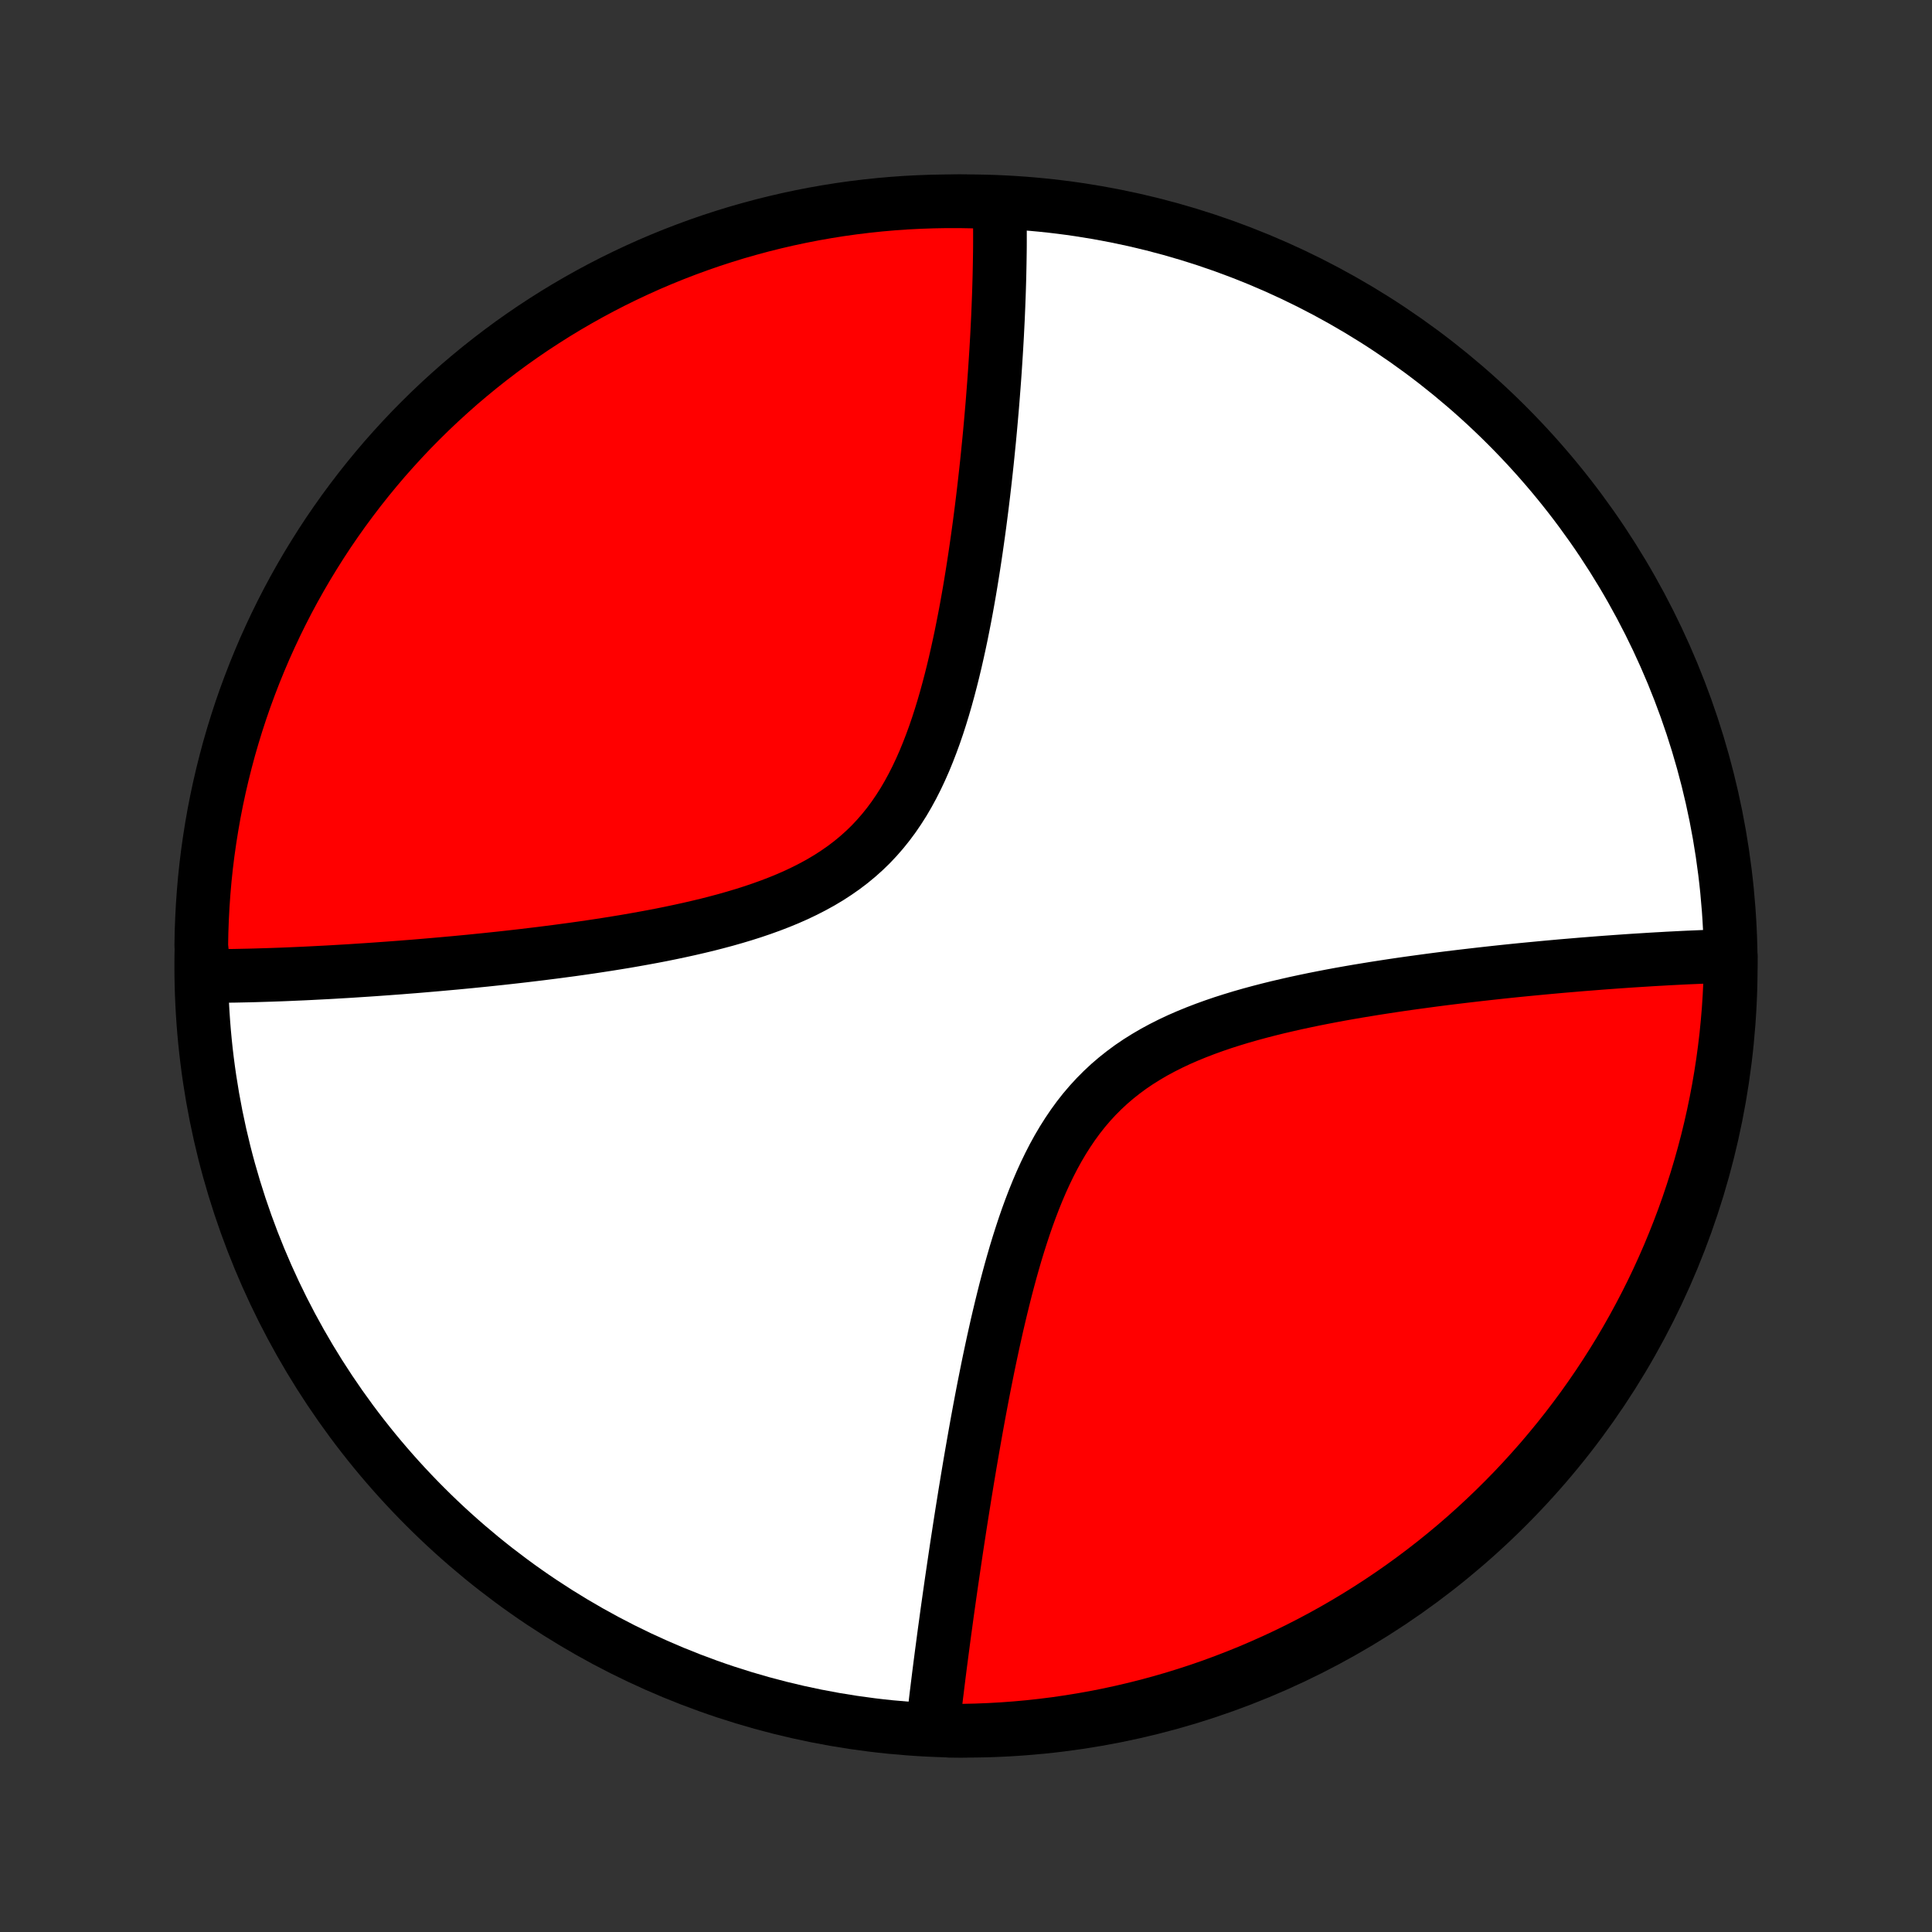 <?xml version="1.0" encoding="utf-8" standalone="no"?>
<!DOCTYPE svg PUBLIC "-//W3C//DTD SVG 1.1//EN"
  "http://www.w3.org/Graphics/SVG/1.1/DTD/svg11.dtd">
<!-- Created with matplotlib (http://matplotlib.org/) -->
<svg height="72pt" version="1.1" viewBox="0 0 72 72" width="72pt" xmlns="http://www.w3.org/2000/svg" xmlns:xlink="http://www.w3.org/1999/xlink">
 <rect x="0" y="0" width="72" height="72" fill="#333333" stroke="none"/>
 <defs>
  <style type="text/css">
*{stroke-linecap:butt;stroke-linejoin:round;}
  </style>
 </defs>
 <g id="figure_1">
  <g id="patch_1">
   <path d="
M0 72
L72 72
L72 0
L0 0
z
" style="fill:none;"/>
  </g>
  <g id="axes_1">
   <g id="PatchCollection_1">
    <defs>
     <path d="
M36 -7.5
C43.558 -7.5 50.808 -10.503 56.153 -15.848
C61.497 -21.192 64.5 -28.442 64.5 -36
C64.5 -43.558 61.497 -50.808 56.153 -56.153
C50.808 -61.497 43.558 -64.5 36 -64.5
C28.442 -64.5 21.192 -61.497 15.848 -56.153
C10.503 -50.808 7.5 -43.558 7.5 -36
C7.5 -28.442 10.503 -21.192 15.848 -15.848
C21.192 -10.503 28.442 -7.5 36 -7.5
z
" id="C0_0_a811fe30f3"/>
     <path d="
M7.612 -35.626
L7.978 -35.627
L8.162 -35.628
L8.348 -35.63
L8.534 -35.633
L8.722 -35.635
L8.912 -35.639
L9.102 -35.643
L9.294 -35.647
L9.487 -35.652
L9.682 -35.658
L9.878 -35.664
L10.076 -35.67
L10.275 -35.677
L10.476 -35.684
L10.679 -35.692
L10.883 -35.701
L11.089 -35.71
L11.297 -35.719
L11.507 -35.729
L11.719 -35.74
L11.932 -35.751
L12.148 -35.762
L12.366 -35.774
L12.585 -35.787
L12.807 -35.8
L13.032 -35.813
L13.258 -35.828
L13.487 -35.843
L13.719 -35.858
L13.953 -35.874
L14.189 -35.891
L14.428 -35.908
L14.669 -35.926
L14.913 -35.944
L15.16 -35.964
L15.41 -35.983
L15.662 -36.004
L15.918 -36.026
L16.176 -36.048
L16.437 -36.071
L16.701 -36.095
L16.969 -36.119
L17.239 -36.145
L17.513 -36.171
L17.789 -36.199
L18.069 -36.227
L18.352 -36.257
L18.638 -36.287
L18.928 -36.319
L19.221 -36.352
L19.517 -36.386
L19.816 -36.422
L20.118 -36.458
L20.424 -36.497
L20.732 -36.536
L21.044 -36.578
L21.359 -36.62
L21.677 -36.665
L21.997 -36.711
L22.321 -36.76
L22.647 -36.81
L22.975 -36.863
L23.306 -36.917
L23.64 -36.975
L23.975 -37.035
L24.312 -37.097
L24.651 -37.162
L24.991 -37.231
L25.332 -37.303
L25.674 -37.378
L26.016 -37.457
L26.359 -37.539
L26.701 -37.627
L27.042 -37.718
L27.382 -37.815
L27.72 -37.916
L28.056 -38.023
L28.389 -38.136
L28.719 -38.255
L29.046 -38.381
L29.367 -38.513
L29.684 -38.653
L29.994 -38.801
L30.299 -38.957
L30.597 -39.121
L30.887 -39.294
L31.169 -39.477
L31.443 -39.668
L31.709 -39.87
L31.965 -40.081
L32.212 -40.302
L32.449 -40.532
L32.676 -40.773
L32.894 -41.023
L33.102 -41.282
L33.301 -41.55
L33.49 -41.827
L33.671 -42.111
L33.842 -42.404
L34.005 -42.703
L34.16 -43.009
L34.307 -43.321
L34.447 -43.638
L34.579 -43.959
L34.705 -44.285
L34.825 -44.613
L34.939 -44.945
L35.047 -45.279
L35.15 -45.615
L35.248 -45.953
L35.341 -46.291
L35.43 -46.629
L35.515 -46.968
L35.596 -47.306
L35.673 -47.644
L35.747 -47.98
L35.818 -48.315
L35.885 -48.649
L35.95 -48.981
L36.012 -49.311
L36.071 -49.639
L36.128 -49.964
L36.182 -50.287
L36.234 -50.607
L36.284 -50.924
L36.332 -51.239
L36.378 -51.551
L36.422 -51.859
L36.465 -52.165
L36.506 -52.467
L36.545 -52.767
L36.583 -53.063
L36.619 -53.356
L36.654 -53.645
L36.687 -53.932
L36.719 -54.215
L36.75 -54.495
L36.78 -54.772
L36.808 -55.046
L36.835 -55.317
L36.862 -55.584
L36.887 -55.849
L36.911 -56.11
L36.934 -56.369
L36.956 -56.624
L36.978 -56.877
L36.998 -57.126
L37.017 -57.373
L37.036 -57.617
L37.054 -57.859
L37.071 -58.098
L37.087 -58.334
L37.102 -58.567
L37.117 -58.798
L37.131 -59.027
L37.144 -59.253
L37.157 -59.477
L37.168 -59.699
L37.179 -59.918
L37.19 -60.136
L37.199 -60.351
L37.208 -60.564
L37.216 -60.775
L37.224 -60.984
L37.231 -61.191
L37.237 -61.396
L37.243 -61.6
L37.248 -61.801
L37.252 -62.001
L37.256 -62.2
L37.259 -62.396
L37.262 -62.592
L37.264 -62.785
L37.265 -62.977
L37.265 -63.168
L37.265 -63.357
L37.264 -63.545
L37.263 -63.731
L37.26 -63.917
L37.257 -64.101
L37.254 -64.284
L36.757 -64.465
L36.26 -64.49
L35.762 -64.499
L35.265 -64.499
L34.768 -64.49
L34.271 -64.473
L33.775 -64.448
L33.279 -64.413
L32.785 -64.37
L32.291 -64.318
L31.798 -64.258
L31.307 -64.189
L30.817 -64.111
L30.329 -64.025
L29.842 -63.93
L29.357 -63.827
L28.875 -63.715
L28.394 -63.595
L27.916 -63.466
L27.44 -63.33
L26.967 -63.184
L26.497 -63.031
L26.029 -62.869
L25.565 -62.699
L25.104 -62.521
L24.646 -62.335
L24.191 -62.141
L23.74 -61.938
L23.293 -61.728
L22.85 -61.511
L22.411 -61.285
L21.975 -61.051
L21.544 -60.81
L21.118 -60.562
L20.696 -60.306
L20.279 -60.042
L19.866 -59.772
L19.459 -59.494
L19.056 -59.209
L18.659 -58.916
L18.267 -58.617
L17.88 -58.311
L17.499 -57.998
L17.123 -57.679
L16.754 -57.352
L16.39 -57.02
L16.032 -56.681
L15.68 -56.335
L15.334 -55.984
L14.995 -55.626
L14.662 -55.262
L14.335 -54.893
L14.016 -54.518
L13.703 -54.137
L13.396 -53.75
L13.097 -53.358
L12.804 -52.961
L12.519 -52.559
L12.24 -52.152
L11.969 -51.739
L11.706 -51.322
L11.449 -50.901
L11.2 -50.474
L10.959 -50.044
L10.725 -49.609
L10.499 -49.169
L10.281 -48.726
L10.071 -48.279
L9.868 -47.829
L9.674 -47.374
L9.487 -46.916
L9.309 -46.455
L9.138 -45.991
L8.976 -45.524
L8.822 -45.053
L8.677 -44.581
L8.539 -44.105
L8.411 -43.627
L8.29 -43.146
L8.178 -42.664
L8.074 -42.179
L7.979 -41.693
L7.893 -41.204
L7.815 -40.715
L7.745 -40.223
L7.684 -39.731
L7.632 -39.237
L7.589 -38.742
L7.554 -38.247
L7.528 -37.751
L7.51 -37.254
L7.501 -36.757
z
" id="C0_1_476cfa6cfe"/>
     <path d="
M34.766 -7.701
L34.786 -7.883
L34.807 -8.066
L34.829 -8.25
L34.851 -8.435
L34.873 -8.622
L34.895 -8.81
L34.919 -9
L34.942 -9.191
L34.966 -9.383
L34.99 -9.577
L35.015 -9.772
L35.04 -9.97
L35.066 -10.168
L35.092 -10.369
L35.119 -10.571
L35.146 -10.775
L35.173 -10.981
L35.201 -11.189
L35.23 -11.399
L35.259 -11.611
L35.288 -11.825
L35.318 -12.041
L35.349 -12.259
L35.38 -12.48
L35.412 -12.703
L35.444 -12.928
L35.477 -13.155
L35.511 -13.385
L35.545 -13.618
L35.58 -13.853
L35.615 -14.09
L35.651 -14.331
L35.688 -14.574
L35.726 -14.819
L35.764 -15.068
L35.803 -15.319
L35.843 -15.574
L35.884 -15.831
L35.926 -16.092
L35.968 -16.355
L36.012 -16.621
L36.056 -16.891
L36.102 -17.164
L36.148 -17.44
L36.196 -17.719
L36.245 -18.001
L36.295 -18.286
L36.346 -18.575
L36.398 -18.867
L36.452 -19.162
L36.507 -19.46
L36.564 -19.762
L36.622 -20.067
L36.682 -20.374
L36.744 -20.685
L36.807 -20.999
L36.872 -21.315
L36.94 -21.635
L37.009 -21.957
L37.081 -22.281
L37.154 -22.608
L37.231 -22.937
L37.31 -23.268
L37.392 -23.601
L37.476 -23.936
L37.564 -24.271
L37.655 -24.608
L37.75 -24.946
L37.848 -25.284
L37.951 -25.622
L38.058 -25.959
L38.169 -26.296
L38.285 -26.631
L38.407 -26.965
L38.534 -27.296
L38.667 -27.625
L38.806 -27.95
L38.952 -28.271
L39.105 -28.587
L39.265 -28.899
L39.433 -29.204
L39.609 -29.503
L39.794 -29.795
L39.987 -30.08
L40.189 -30.357
L40.4 -30.625
L40.621 -30.884
L40.851 -31.134
L41.09 -31.374
L41.338 -31.605
L41.596 -31.826
L41.862 -32.037
L42.136 -32.239
L42.419 -32.431
L42.71 -32.613
L43.007 -32.787
L43.311 -32.951
L43.622 -33.108
L43.937 -33.256
L44.258 -33.396
L44.583 -33.529
L44.911 -33.655
L45.243 -33.775
L45.577 -33.889
L45.913 -33.996
L46.251 -34.099
L46.59 -34.196
L46.929 -34.288
L47.269 -34.376
L47.608 -34.46
L47.947 -34.539
L48.285 -34.616
L48.622 -34.688
L48.957 -34.758
L49.291 -34.824
L49.623 -34.888
L49.952 -34.949
L50.28 -35.007
L50.605 -35.063
L50.927 -35.116
L51.246 -35.168
L51.563 -35.217
L51.876 -35.265
L52.187 -35.311
L52.494 -35.355
L52.799 -35.397
L53.1 -35.438
L53.398 -35.478
L53.692 -35.516
L53.984 -35.553
L54.272 -35.588
L54.556 -35.622
L54.838 -35.655
L55.116 -35.687
L55.391 -35.718
L55.663 -35.748
L55.932 -35.777
L56.197 -35.805
L56.459 -35.832
L56.719 -35.858
L56.975 -35.883
L57.228 -35.907
L57.479 -35.931
L57.726 -35.954
L57.971 -35.976
L58.212 -35.998
L58.451 -36.018
L58.688 -36.038
L58.921 -36.058
L59.152 -36.076
L59.381 -36.094
L59.607 -36.112
L59.831 -36.129
L60.052 -36.145
L60.271 -36.161
L60.487 -36.176
L60.702 -36.191
L60.914 -36.205
L61.125 -36.218
L61.333 -36.231
L61.539 -36.244
L61.743 -36.256
L61.946 -36.267
L62.146 -36.279
L62.345 -36.289
L62.542 -36.299
L62.737 -36.309
L62.931 -36.318
L63.123 -36.326
L63.313 -36.334
L63.502 -36.342
L63.69 -36.349
L63.876 -36.355
L64.061 -36.361
L64.244 -36.367
L64.5 -36.372
L64.493 -35.876
L64.478 -35.378
L64.454 -34.881
L64.422 -34.384
L64.38 -33.888
L64.331 -33.392
L64.272 -32.897
L64.205 -32.403
L64.129 -31.91
L64.045 -31.419
L63.952 -30.929
L63.851 -30.44
L63.741 -29.953
L63.623 -29.468
L63.496 -28.985
L63.361 -28.504
L63.218 -28.025
L63.066 -27.549
L62.907 -27.075
L62.739 -26.604
L62.562 -26.136
L62.378 -25.671
L62.186 -25.209
L61.985 -24.75
L61.777 -24.294
L61.561 -23.843
L61.337 -23.395
L61.105 -22.951
L60.866 -22.51
L60.619 -22.074
L60.365 -21.642
L60.103 -21.215
L59.834 -20.792
L59.558 -20.374
L59.274 -19.96
L58.984 -19.551
L58.686 -19.148
L58.382 -18.749
L58.07 -18.356
L57.752 -17.968
L57.428 -17.585
L57.096 -17.209
L56.759 -16.838
L56.415 -16.472
L56.064 -16.113
L55.708 -15.76
L55.346 -15.413
L54.978 -15.072
L54.604 -14.737
L54.224 -14.409
L53.839 -14.088
L53.448 -13.773
L53.052 -13.465
L52.651 -13.164
L52.245 -12.87
L51.834 -12.583
L51.418 -12.303
L50.997 -12.03
L50.572 -11.765
L50.142 -11.507
L49.708 -11.256
L49.27 -11.013
L48.828 -10.778
L48.382 -10.55
L47.932 -10.33
L47.478 -10.118
L47.021 -9.914
L46.561 -9.717
L46.097 -9.529
L45.631 -9.349
L45.161 -9.176
L44.689 -9.012
L44.214 -8.857
L43.736 -8.709
L43.256 -8.57
L42.774 -8.439
L42.29 -8.317
L41.804 -8.203
L41.316 -8.097
L40.827 -8
L40.336 -7.912
L39.843 -7.832
L39.35 -7.76
L38.855 -7.698
L38.36 -7.643
L37.864 -7.598
L37.367 -7.561
L36.87 -7.533
L36.373 -7.513
L35.876 -7.502
L35.378 -7.5
z
" id="C0_2_7eae337b5c"/>
    </defs>
    <g clip-path="url(#p1bffca34e9)">
     <use style="fill:#ffffff;stroke:#000000;stroke-width:2.0;" x="0.0" xlink:href="#C0_0_a811fe30f3" y="72.0"/>
    </g>
    <g clip-path="url(#p1bffca34e9)">
     <use style="fill:#ff0000;stroke:#000000;stroke-width:2.0;" x="0.0" xlink:href="#C0_1_476cfa6cfe" y="72.0"/>
    </g>
    <g clip-path="url(#p1bffca34e9)">
     <use style="fill:#ff0000;stroke:#000000;stroke-width:2.0;" x="0.0" xlink:href="#C0_2_7eae337b5c" y="72.0"/>
    </g>
   </g>
  </g>
 </g>
 <defs>
  <clipPath id="p1bffca34e9">
   <rect height="72.0" width="72.0" x="0.0" y="0.0"/>
  </clipPath>
 </defs>
</svg>
